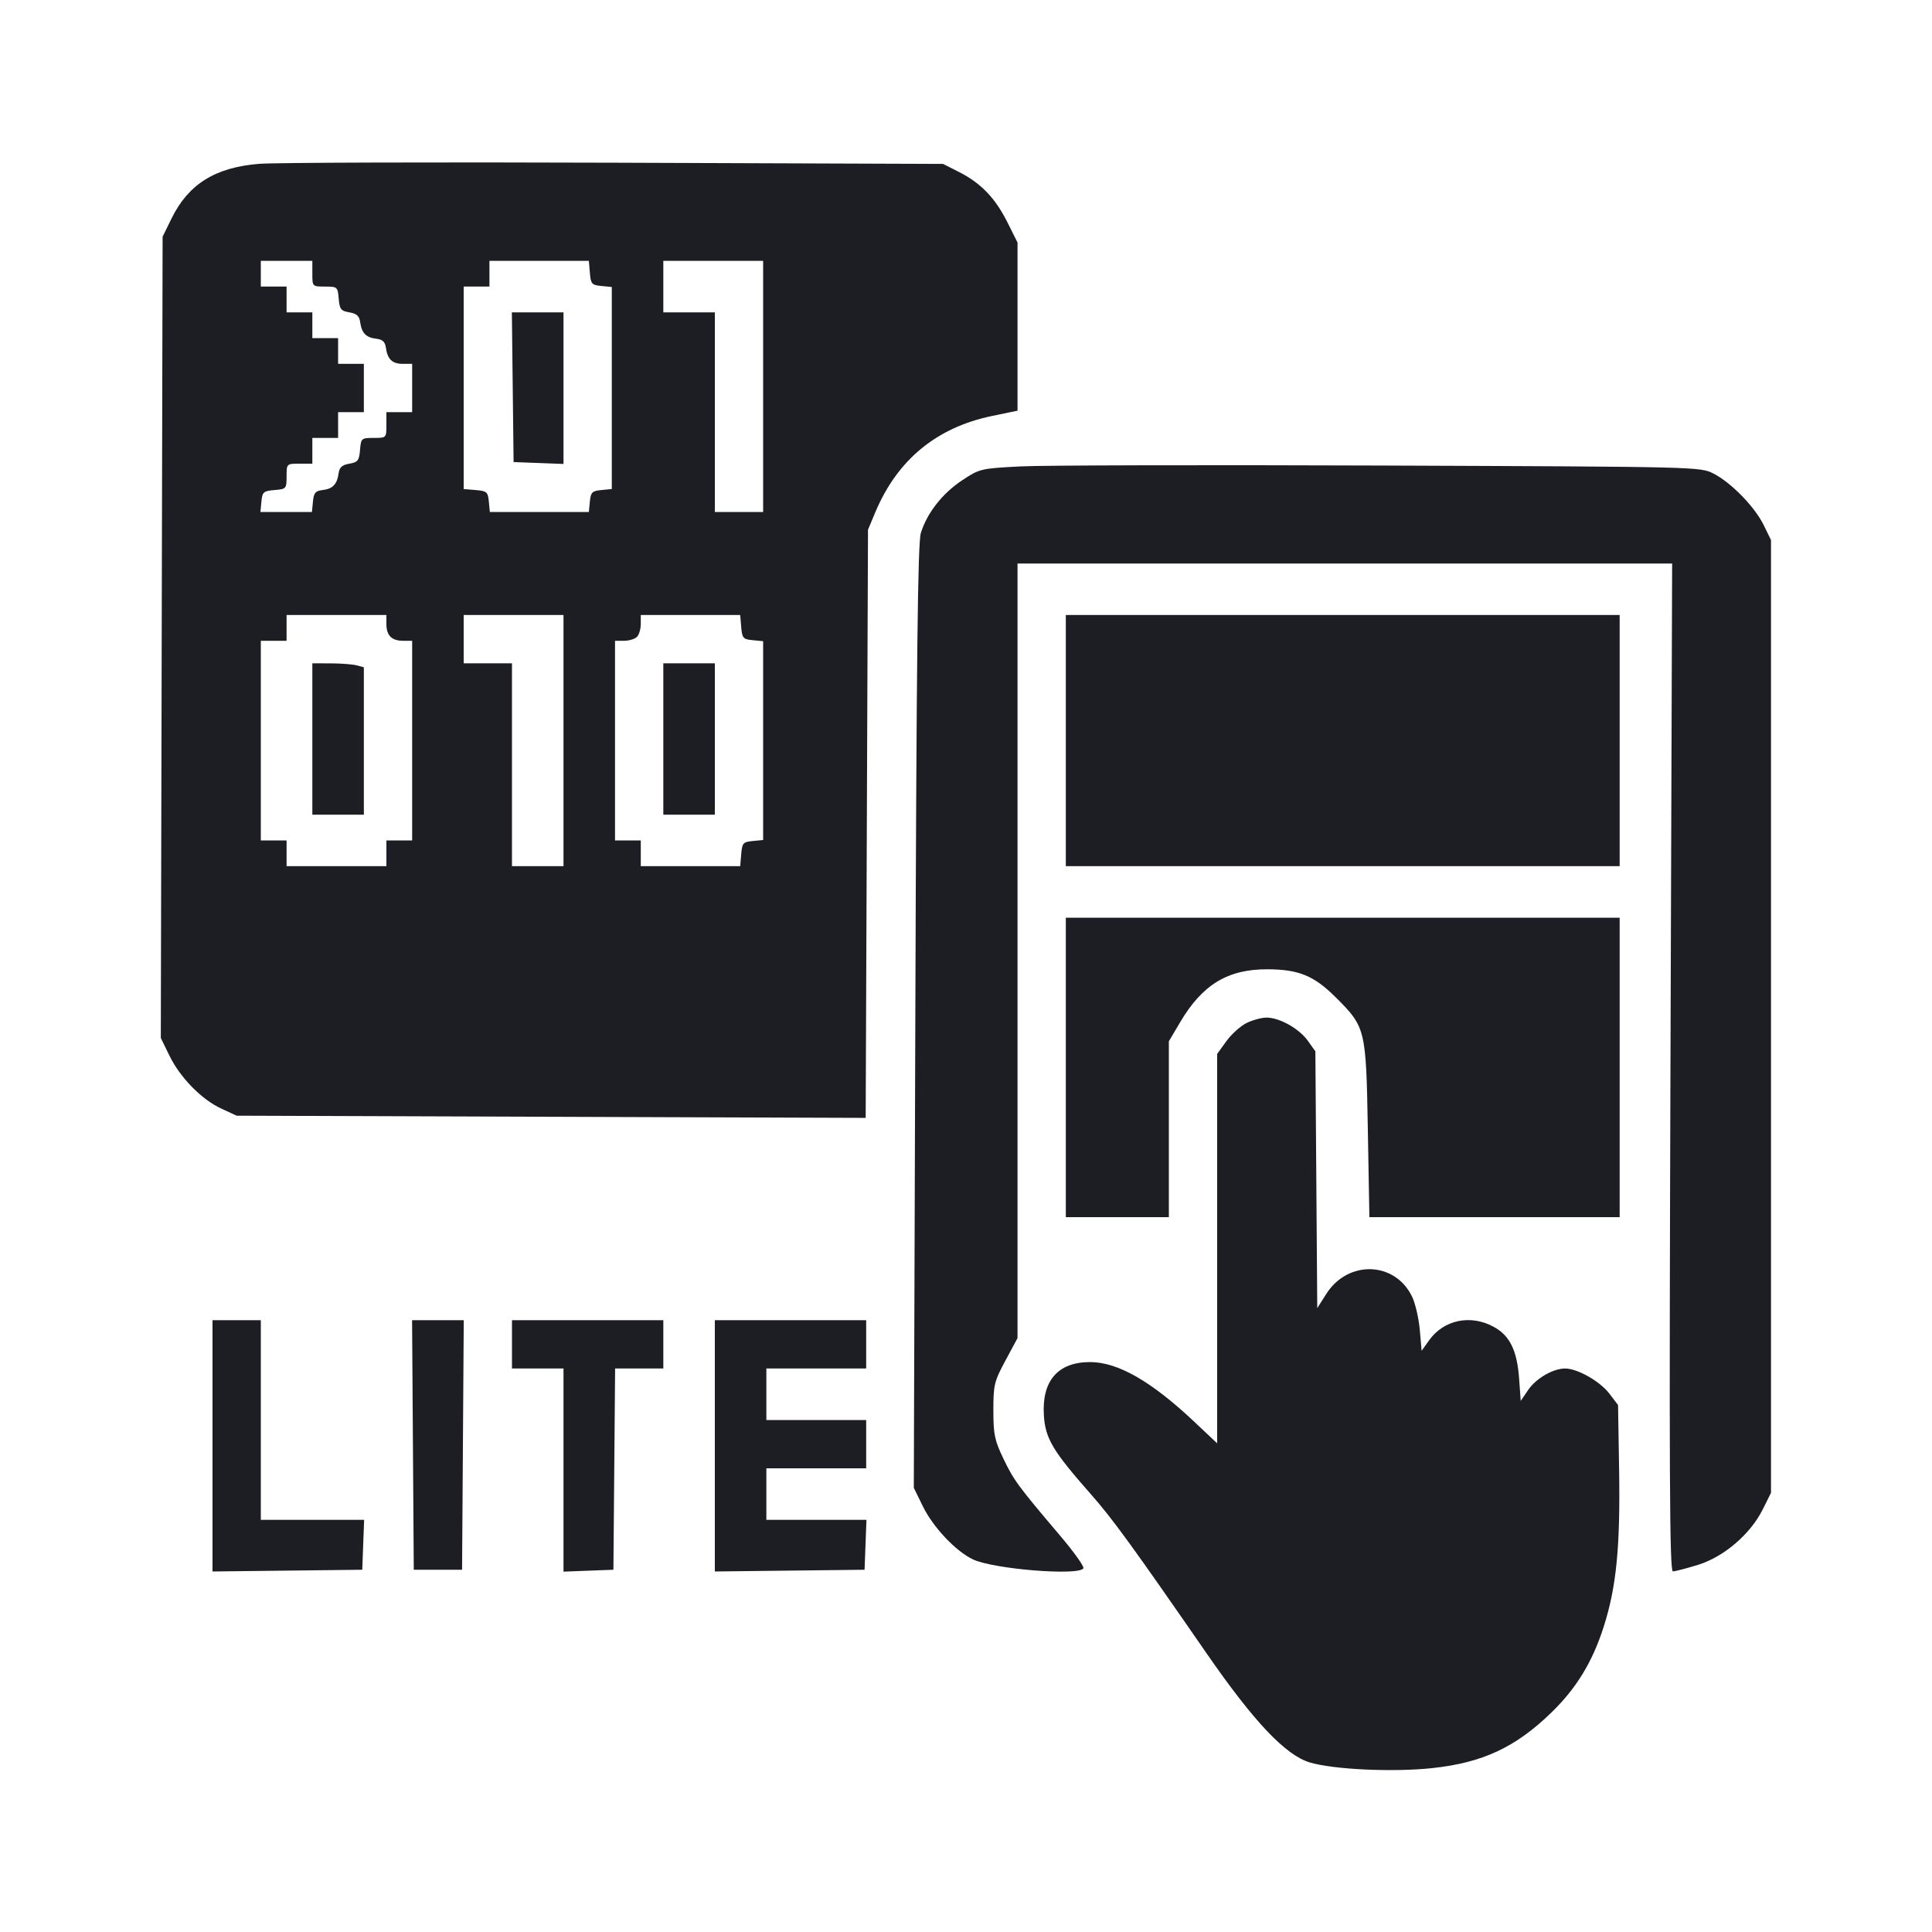 <svg viewBox="0 0 2400 2400" fill="none" xmlns="http://www.w3.org/2000/svg"><path d="M322.000 203.511 C 267.507 207.841,234.095 228.643,213.160 271.274 L 202.000 294.000 200.880 791.714 L 199.760 1289.429 210.557 1311.496 C 223.961 1338.893,250.512 1365.913,275.215 1377.296 L 294.000 1385.952 684.688 1387.312 L 1075.376 1388.672 1076.820 1023.336 L 1078.264 658.000 1087.253 636.545 C 1114.620 571.224,1163.426 530.973,1232.607 516.668 L 1264.000 510.176 1264.000 405.727 L 1264.000 301.278 1251.509 276.281 C 1236.443 246.131,1218.528 227.443,1191.620 213.808 L 1171.508 203.616 764.754 202.133 C 541.039 201.317,341.800 201.937,322.000 203.511 M388.000 340.000 C 388.000 355.959,388.040 356.000,403.759 356.000 C 419.077 356.000,419.552 356.418,420.759 370.982 C 421.849 384.136,423.464 386.213,434.000 388.008 C 443.045 389.548,446.341 392.508,447.383 400.026 C 449.278 413.689,454.668 419.304,467.293 420.763 C 475.247 421.682,478.356 424.571,479.383 432.000 C 481.367 446.338,487.341 452.000,500.490 452.000 L 512.000 452.000 512.000 482.000 L 512.000 512.000 496.000 512.000 L 480.000 512.000 480.000 528.000 C 480.000 543.959,479.960 544.000,464.241 544.000 C 448.923 544.000,448.448 544.418,447.241 558.982 C 446.151 572.136,444.536 574.213,434.000 576.008 C 424.955 577.548,421.659 580.508,420.617 588.026 C 418.722 601.689,413.332 607.304,400.707 608.763 C 391.865 609.784,389.782 612.265,388.747 623.000 L 387.493 636.000 355.493 636.000 L 323.493 636.000 324.747 623.000 C 325.891 611.132,327.306 609.892,341.000 608.759 C 355.585 607.551,356.000 607.081,356.000 591.759 C 356.000 576.040,356.041 576.000,372.000 576.000 L 388.000 576.000 388.000 560.000 L 388.000 544.000 404.000 544.000 L 420.000 544.000 420.000 528.000 L 420.000 512.000 436.000 512.000 L 452.000 512.000 452.000 482.000 L 452.000 452.000 436.000 452.000 L 420.000 452.000 420.000 436.000 L 420.000 420.000 404.000 420.000 L 388.000 420.000 388.000 404.000 L 388.000 388.000 372.000 388.000 L 356.000 388.000 356.000 372.000 L 356.000 356.000 340.000 356.000 L 324.000 356.000 324.000 340.000 L 324.000 324.000 356.000 324.000 L 388.000 324.000 388.000 340.000 M732.759 339.000 C 733.892 352.694,735.132 354.109,747.000 355.253 L 760.000 356.507 760.000 482.000 L 760.000 607.493 747.000 608.747 C 735.569 609.849,733.849 611.569,732.747 623.000 L 731.493 636.000 670.000 636.000 L 608.507 636.000 607.253 623.000 C 606.109 611.132,604.694 609.892,591.000 608.759 L 576.000 607.517 576.000 481.759 L 576.000 356.000 592.000 356.000 L 608.000 356.000 608.000 340.000 L 608.000 324.000 669.759 324.000 L 731.517 324.000 732.759 339.000 M948.000 480.000 L 948.000 636.000 918.000 636.000 L 888.000 636.000 888.000 512.000 L 888.000 388.000 856.000 388.000 L 824.000 388.000 824.000 356.000 L 824.000 324.000 886.000 324.000 L 948.000 324.000 948.000 480.000 M636.926 481.000 L 638.000 574.000 669.000 575.168 L 700.000 576.337 700.000 482.168 L 700.000 388.000 667.926 388.000 L 635.853 388.000 636.926 481.000 M1267.636 579.392 C 1218.052 581.960,1216.927 582.230,1194.938 596.840 C 1170.579 613.026,1151.684 637.186,1143.917 662.077 C 1140.092 674.336,1138.513 812.637,1137.054 1263.101 L 1135.160 1848.203 1146.339 1871.050 C 1159.179 1897.295,1187.277 1927.062,1208.777 1937.197 C 1234.359 1949.258,1339.960 1957.773,1345.846 1948.250 C 1347.120 1946.187,1334.177 1928.013,1317.082 1907.862 C 1264.607 1846.007,1259.335 1838.851,1246.464 1812.000 C 1235.529 1789.189,1234.000 1781.830,1234.000 1752.000 C 1234.000 1720.332,1235.029 1716.088,1249.000 1690.131 L 1264.000 1662.262 1264.000 1181.131 L 1264.000 700.000 1670.592 700.000 L 2077.185 700.000 2075.102 1326.000 C 2073.426 1829.764,2074.009 1952.000,2078.088 1952.000 C 2080.876 1952.000,2094.947 1948.358,2109.357 1943.908 C 2141.480 1933.986,2174.413 1905.776,2189.710 1875.078 L 2200.000 1854.429 2200.000 1262.653 L 2200.000 670.876 2191.000 652.438 C 2179.856 629.608,2150.548 599.503,2128.531 588.271 C 2112.044 579.860,2109.740 579.804,1714.976 578.299 C 1496.639 577.466,1295.336 577.958,1267.636 579.392 M480.000 775.200 C 480.000 789.414,486.586 796.000,500.800 796.000 L 512.000 796.000 512.000 920.000 L 512.000 1044.000 496.000 1044.000 L 480.000 1044.000 480.000 1060.000 L 480.000 1076.000 418.000 1076.000 L 356.000 1076.000 356.000 1060.000 L 356.000 1044.000 340.000 1044.000 L 324.000 1044.000 324.000 920.000 L 324.000 796.000 340.000 796.000 L 356.000 796.000 356.000 780.000 L 356.000 764.000 418.000 764.000 L 480.000 764.000 480.000 775.200 M700.000 920.000 L 700.000 1076.000 668.000 1076.000 L 636.000 1076.000 636.000 950.000 L 636.000 824.000 606.000 824.000 L 576.000 824.000 576.000 794.000 L 576.000 764.000 638.000 764.000 L 700.000 764.000 700.000 920.000 M920.759 779.000 C 921.892 792.694,923.132 794.109,935.000 795.253 L 948.000 796.507 948.000 920.000 L 948.000 1043.493 935.000 1044.747 C 923.132 1045.891,921.892 1047.306,920.759 1061.000 L 919.517 1076.000 857.759 1076.000 L 796.000 1076.000 796.000 1060.000 L 796.000 1044.000 780.000 1044.000 L 764.000 1044.000 764.000 920.000 L 764.000 796.000 775.200 796.000 C 781.360 796.000,788.560 793.840,791.200 791.200 C 793.840 788.560,796.000 781.360,796.000 775.200 L 796.000 764.000 857.759 764.000 L 919.517 764.000 920.759 779.000 M1324.000 920.000 L 1324.000 1076.000 1668.000 1076.000 L 2012.000 1076.000 2012.000 920.000 L 2012.000 764.000 1668.000 764.000 L 1324.000 764.000 1324.000 920.000 M388.000 918.000 L 388.000 1012.000 420.000 1012.000 L 452.000 1012.000 452.000 920.467 L 452.000 828.933 443.000 826.521 C 438.050 825.195,423.650 824.085,411.000 824.055 L 388.000 824.000 388.000 918.000 M824.000 918.000 L 824.000 1012.000 856.000 1012.000 L 888.000 1012.000 888.000 918.000 L 888.000 824.000 856.000 824.000 L 824.000 824.000 824.000 918.000 M1324.000 1326.000 L 1324.000 1512.000 1388.000 1512.000 L 1452.000 1512.000 1452.000 1402.765 L 1452.000 1293.529 1466.059 1269.765 C 1493.691 1223.058,1525.167 1203.952,1574.263 1204.088 C 1613.435 1204.196,1632.380 1211.999,1659.626 1239.245 C 1696.425 1276.045,1696.963 1278.272,1699.172 1403.000 L 1701.102 1512.000 1856.551 1512.000 L 2012.000 1512.000 2012.000 1326.000 L 2012.000 1140.000 1668.000 1140.000 L 1324.000 1140.000 1324.000 1326.000 M1548.481 1270.842 C 1541.046 1274.505,1529.796 1284.634,1523.481 1293.351 L 1512.000 1309.200 1512.000 1551.085 L 1512.000 1792.969 1483.792 1766.359 C 1430.219 1715.821,1388.626 1691.998,1354.000 1692.018 C 1314.112 1692.042,1294.008 1715.350,1296.749 1758.393 C 1298.575 1787.069,1307.870 1802.610,1355.477 1856.578 C 1382.107 1886.767,1406.863 1920.827,1498.970 2053.998 C 1557.763 2139.004,1597.035 2180.469,1627.221 2189.413 C 1656.828 2198.185,1730.284 2201.597,1778.797 2196.454 C 1841.681 2189.787,1882.629 2170.694,1927.429 2127.153 C 1958.245 2097.201,1978.175 2064.526,1992.055 2021.193 C 2007.996 1971.431,2012.885 1921.669,2011.307 1825.243 L 2010.000 1745.355 1999.109 1731.087 C 1987.530 1715.918,1959.486 1700.000,1944.342 1700.000 C 1929.274 1700.000,1908.099 1712.279,1898.302 1726.696 L 1889.093 1740.249 1887.142 1712.984 C 1884.639 1677.999,1875.834 1659.628,1856.310 1648.655 C 1827.423 1632.419,1793.671 1639.205,1775.315 1664.940 L 1766.000 1678.000 1763.716 1652.000 C 1762.460 1637.700,1758.188 1619.215,1754.223 1610.921 C 1733.123 1566.790,1674.497 1564.864,1647.511 1607.415 L 1636.348 1625.018 1635.174 1465.509 L 1634.000 1306.000 1624.663 1292.909 C 1613.834 1277.726,1589.231 1263.960,1573.159 1264.091 C 1567.022 1264.141,1555.917 1267.179,1548.481 1270.842 M264.000 1796.074 L 264.000 1952.147 357.000 1951.074 L 450.000 1950.000 451.168 1919.000 L 452.337 1888.000 388.168 1888.000 L 324.000 1888.000 324.000 1764.000 L 324.000 1640.000 294.000 1640.000 L 264.000 1640.000 264.000 1796.074 M512.953 1795.000 L 514.000 1950.000 544.000 1950.000 L 574.000 1950.000 575.047 1795.000 L 576.094 1640.000 544.000 1640.000 L 511.906 1640.000 512.953 1795.000 M636.000 1670.000 L 636.000 1700.000 668.000 1700.000 L 700.000 1700.000 700.000 1826.168 L 700.000 1952.337 731.000 1951.168 L 762.000 1950.000 763.057 1825.000 L 764.114 1700.000 794.057 1700.000 L 824.000 1700.000 824.000 1670.000 L 824.000 1640.000 730.000 1640.000 L 636.000 1640.000 636.000 1670.000 M888.000 1796.074 L 888.000 1952.147 981.000 1951.074 L 1074.000 1950.000 1075.168 1919.000 L 1076.337 1888.000 1014.168 1888.000 L 952.000 1888.000 952.000 1856.000 L 952.000 1824.000 1014.000 1824.000 L 1076.000 1824.000 1076.000 1794.000 L 1076.000 1764.000 1014.000 1764.000 L 952.000 1764.000 952.000 1732.000 L 952.000 1700.000 1014.000 1700.000 L 1076.000 1700.000 1076.000 1670.000 L 1076.000 1640.000 982.000 1640.000 L 888.000 1640.000 888.000 1796.074 " fill="#1D1E23" stroke="none" fill-rule="evenodd"/></svg>
